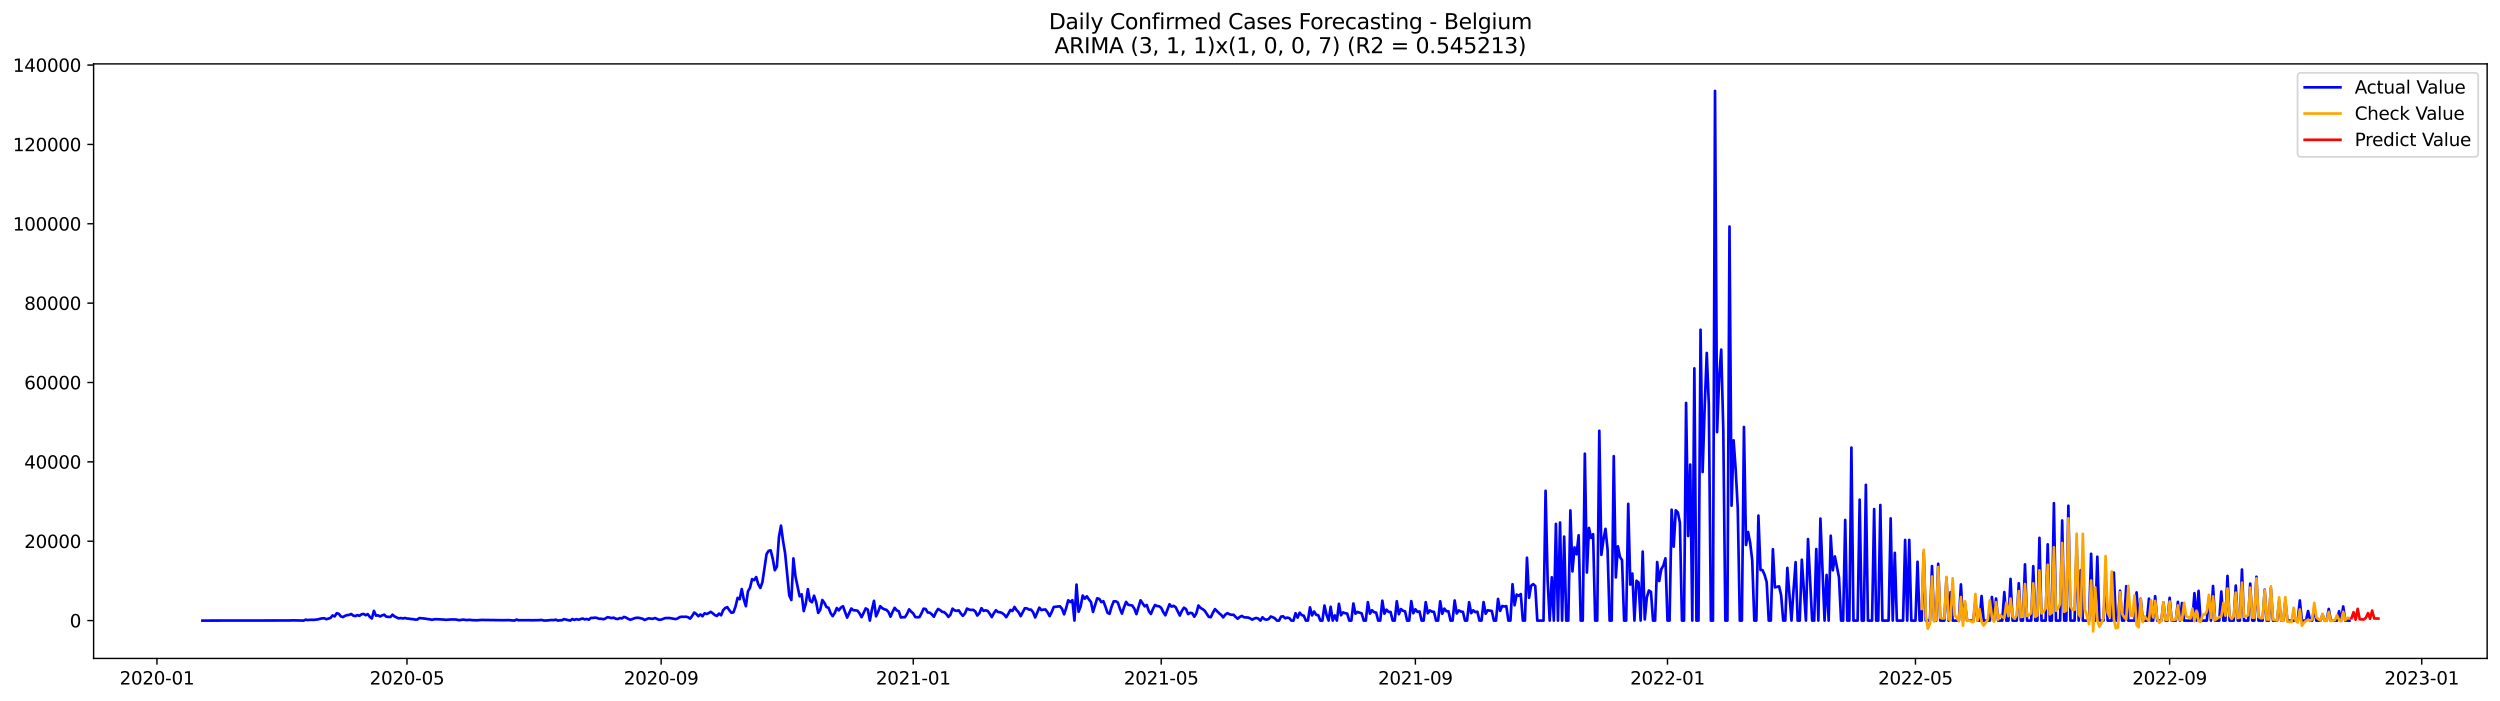 <?xml version="1.0" encoding="utf-8" standalone="no"?>
<!DOCTYPE svg PUBLIC "-//W3C//DTD SVG 1.1//EN"
  "http://www.w3.org/Graphics/SVG/1.1/DTD/svg11.dtd">
<svg xmlns:xlink="http://www.w3.org/1999/xlink" width="1398.775pt" height="392.274pt" viewBox="0 0 1398.775 392.274" xmlns="http://www.w3.org/2000/svg" version="1.1">
 <defs>
  <style type="text/css">*{stroke-linejoin: round; stroke-linecap: butt}</style>
 </defs>
 <g id="figure_1">
  <g id="patch_1">
   <path d="M 0 392.274 
L 1398.775 392.274 
L 1398.775 0 
L 0 0 
z
" style="fill: #ffffff"/>
  </g>
  <g id="axes_1">
   <g id="patch_2">
    <path d="M 52.375 368.396 
L 1391.575 368.396 
L 1391.575 35.755 
L 52.375 35.755 
z
" style="fill: #ffffff"/>
   </g>
   <g id="matplotlib.axis_1">
    <g id="xtick_1">
     <g id="line2d_1">
      <defs>
       <path id="m16a47ca517" d="M 0 0 
L 0 3.5 
" style="stroke: #000000; stroke-width: 0.8"/>
      </defs>
      <g>
       <use xlink:href="#m16a47ca517" x="87.812" y="368.396" style="stroke: #000000; stroke-width: 0.8"/>
      </g>
     </g>
     <g id="text_1">
      <!-- 2020-01 -->
      <g transform="translate(66.92 382.994)scale(0.1 -0.1)">
       <defs>
        <path id="DejaVuSans-32" d="M 1228 531 
L 3431 531 
L 3431 0 
L 469 0 
L 469 531 
Q 828 903 1448 1529 
Q 2069 2156 2228 2338 
Q 2531 2678 2651 2914 
Q 2772 3150 2772 3378 
Q 2772 3750 2511 3984 
Q 2250 4219 1831 4219 
Q 1534 4219 1204 4116 
Q 875 4013 500 3803 
L 500 4441 
Q 881 4594 1212 4672 
Q 1544 4750 1819 4750 
Q 2544 4750 2975 4387 
Q 3406 4025 3406 3419 
Q 3406 3131 3298 2873 
Q 3191 2616 2906 2266 
Q 2828 2175 2409 1742 
Q 1991 1309 1228 531 
z
" transform="scale(0.016)"/>
        <path id="DejaVuSans-30" d="M 2034 4250 
Q 1547 4250 1301 3770 
Q 1056 3291 1056 2328 
Q 1056 1369 1301 889 
Q 1547 409 2034 409 
Q 2525 409 2770 889 
Q 3016 1369 3016 2328 
Q 3016 3291 2770 3770 
Q 2525 4250 2034 4250 
z
M 2034 4750 
Q 2819 4750 3233 4129 
Q 3647 3509 3647 2328 
Q 3647 1150 3233 529 
Q 2819 -91 2034 -91 
Q 1250 -91 836 529 
Q 422 1150 422 2328 
Q 422 3509 836 4129 
Q 1250 4750 2034 4750 
z
" transform="scale(0.016)"/>
        <path id="DejaVuSans-2d" d="M 313 2009 
L 1997 2009 
L 1997 1497 
L 313 1497 
L 313 2009 
z
" transform="scale(0.016)"/>
        <path id="DejaVuSans-31" d="M 794 531 
L 1825 531 
L 1825 4091 
L 703 3866 
L 703 4441 
L 1819 4666 
L 2450 4666 
L 2450 531 
L 3481 531 
L 3481 0 
L 794 0 
L 794 531 
z
" transform="scale(0.016)"/>
       </defs>
       <use xlink:href="#DejaVuSans-32"/>
       <use xlink:href="#DejaVuSans-30" x="63.623"/>
       <use xlink:href="#DejaVuSans-32" x="127.246"/>
       <use xlink:href="#DejaVuSans-30" x="190.869"/>
       <use xlink:href="#DejaVuSans-2d" x="254.492"/>
       <use xlink:href="#DejaVuSans-30" x="290.576"/>
       <use xlink:href="#DejaVuSans-31" x="354.199"/>
      </g>
     </g>
    </g>
    <g id="xtick_2">
     <g id="line2d_2">
      <g>
       <use xlink:href="#m16a47ca517" x="227.709" y="368.396" style="stroke: #000000; stroke-width: 0.8"/>
      </g>
     </g>
     <g id="text_2">
      <!-- 2020-05 -->
      <g transform="translate(206.818 382.994)scale(0.1 -0.1)">
       <defs>
        <path id="DejaVuSans-35" d="M 691 4666 
L 3169 4666 
L 3169 4134 
L 1269 4134 
L 1269 2991 
Q 1406 3038 1543 3061 
Q 1681 3084 1819 3084 
Q 2600 3084 3056 2656 
Q 3513 2228 3513 1497 
Q 3513 744 3044 326 
Q 2575 -91 1722 -91 
Q 1428 -91 1123 -41 
Q 819 9 494 109 
L 494 744 
Q 775 591 1075 516 
Q 1375 441 1709 441 
Q 2250 441 2565 725 
Q 2881 1009 2881 1497 
Q 2881 1984 2565 2268 
Q 2250 2553 1709 2553 
Q 1456 2553 1204 2497 
Q 953 2441 691 2322 
L 691 4666 
z
" transform="scale(0.016)"/>
       </defs>
       <use xlink:href="#DejaVuSans-32"/>
       <use xlink:href="#DejaVuSans-30" x="63.623"/>
       <use xlink:href="#DejaVuSans-32" x="127.246"/>
       <use xlink:href="#DejaVuSans-30" x="190.869"/>
       <use xlink:href="#DejaVuSans-2d" x="254.492"/>
       <use xlink:href="#DejaVuSans-30" x="290.576"/>
       <use xlink:href="#DejaVuSans-35" x="354.199"/>
      </g>
     </g>
    </g>
    <g id="xtick_3">
     <g id="line2d_3">
      <g>
       <use xlink:href="#m16a47ca517" x="369.919" y="368.396" style="stroke: #000000; stroke-width: 0.8"/>
      </g>
     </g>
     <g id="text_3">
      <!-- 2020-09 -->
      <g transform="translate(349.028 382.994)scale(0.1 -0.1)">
       <defs>
        <path id="DejaVuSans-39" d="M 703 97 
L 703 672 
Q 941 559 1184 500 
Q 1428 441 1663 441 
Q 2288 441 2617 861 
Q 2947 1281 2994 2138 
Q 2813 1869 2534 1725 
Q 2256 1581 1919 1581 
Q 1219 1581 811 2004 
Q 403 2428 403 3163 
Q 403 3881 828 4315 
Q 1253 4750 1959 4750 
Q 2769 4750 3195 4129 
Q 3622 3509 3622 2328 
Q 3622 1225 3098 567 
Q 2575 -91 1691 -91 
Q 1453 -91 1209 -44 
Q 966 3 703 97 
z
M 1959 2075 
Q 2384 2075 2632 2365 
Q 2881 2656 2881 3163 
Q 2881 3666 2632 3958 
Q 2384 4250 1959 4250 
Q 1534 4250 1286 3958 
Q 1038 3666 1038 3163 
Q 1038 2656 1286 2365 
Q 1534 2075 1959 2075 
z
" transform="scale(0.016)"/>
       </defs>
       <use xlink:href="#DejaVuSans-32"/>
       <use xlink:href="#DejaVuSans-30" x="63.623"/>
       <use xlink:href="#DejaVuSans-32" x="127.246"/>
       <use xlink:href="#DejaVuSans-30" x="190.869"/>
       <use xlink:href="#DejaVuSans-2d" x="254.492"/>
       <use xlink:href="#DejaVuSans-30" x="290.576"/>
       <use xlink:href="#DejaVuSans-39" x="354.199"/>
      </g>
     </g>
    </g>
    <g id="xtick_4">
     <g id="line2d_4">
      <g>
       <use xlink:href="#m16a47ca517" x="510.973" y="368.396" style="stroke: #000000; stroke-width: 0.8"/>
      </g>
     </g>
     <g id="text_4">
      <!-- 2021-01 -->
      <g transform="translate(490.081 382.994)scale(0.1 -0.1)">
       <use xlink:href="#DejaVuSans-32"/>
       <use xlink:href="#DejaVuSans-30" x="63.623"/>
       <use xlink:href="#DejaVuSans-32" x="127.246"/>
       <use xlink:href="#DejaVuSans-31" x="190.869"/>
       <use xlink:href="#DejaVuSans-2d" x="254.492"/>
       <use xlink:href="#DejaVuSans-30" x="290.576"/>
       <use xlink:href="#DejaVuSans-31" x="354.199"/>
      </g>
     </g>
    </g>
    <g id="xtick_5">
     <g id="line2d_5">
      <g>
       <use xlink:href="#m16a47ca517" x="649.714" y="368.396" style="stroke: #000000; stroke-width: 0.8"/>
      </g>
     </g>
     <g id="text_5">
      <!-- 2021-05 -->
      <g transform="translate(628.823 382.994)scale(0.1 -0.1)">
       <use xlink:href="#DejaVuSans-32"/>
       <use xlink:href="#DejaVuSans-30" x="63.623"/>
       <use xlink:href="#DejaVuSans-32" x="127.246"/>
       <use xlink:href="#DejaVuSans-31" x="190.869"/>
       <use xlink:href="#DejaVuSans-2d" x="254.492"/>
       <use xlink:href="#DejaVuSans-30" x="290.576"/>
       <use xlink:href="#DejaVuSans-35" x="354.199"/>
      </g>
     </g>
    </g>
    <g id="xtick_6">
     <g id="line2d_6">
      <g>
       <use xlink:href="#m16a47ca517" x="791.924" y="368.396" style="stroke: #000000; stroke-width: 0.8"/>
      </g>
     </g>
     <g id="text_6">
      <!-- 2021-09 -->
      <g transform="translate(771.032 382.994)scale(0.1 -0.1)">
       <use xlink:href="#DejaVuSans-32"/>
       <use xlink:href="#DejaVuSans-30" x="63.623"/>
       <use xlink:href="#DejaVuSans-32" x="127.246"/>
       <use xlink:href="#DejaVuSans-31" x="190.869"/>
       <use xlink:href="#DejaVuSans-2d" x="254.492"/>
       <use xlink:href="#DejaVuSans-30" x="290.576"/>
       <use xlink:href="#DejaVuSans-39" x="354.199"/>
      </g>
     </g>
    </g>
    <g id="xtick_7">
     <g id="line2d_7">
      <g>
       <use xlink:href="#m16a47ca517" x="932.977" y="368.396" style="stroke: #000000; stroke-width: 0.8"/>
      </g>
     </g>
     <g id="text_7">
      <!-- 2022-01 -->
      <g transform="translate(912.086 382.994)scale(0.1 -0.1)">
       <use xlink:href="#DejaVuSans-32"/>
       <use xlink:href="#DejaVuSans-30" x="63.623"/>
       <use xlink:href="#DejaVuSans-32" x="127.246"/>
       <use xlink:href="#DejaVuSans-32" x="190.869"/>
       <use xlink:href="#DejaVuSans-2d" x="254.492"/>
       <use xlink:href="#DejaVuSans-30" x="290.576"/>
       <use xlink:href="#DejaVuSans-31" x="354.199"/>
      </g>
     </g>
    </g>
    <g id="xtick_8">
     <g id="line2d_8">
      <g>
       <use xlink:href="#m16a47ca517" x="1071.719" y="368.396" style="stroke: #000000; stroke-width: 0.8"/>
      </g>
     </g>
     <g id="text_8">
      <!-- 2022-05 -->
      <g transform="translate(1050.827 382.994)scale(0.1 -0.1)">
       <use xlink:href="#DejaVuSans-32"/>
       <use xlink:href="#DejaVuSans-30" x="63.623"/>
       <use xlink:href="#DejaVuSans-32" x="127.246"/>
       <use xlink:href="#DejaVuSans-32" x="190.869"/>
       <use xlink:href="#DejaVuSans-2d" x="254.492"/>
       <use xlink:href="#DejaVuSans-30" x="290.576"/>
       <use xlink:href="#DejaVuSans-35" x="354.199"/>
      </g>
     </g>
    </g>
    <g id="xtick_9">
     <g id="line2d_9">
      <g>
       <use xlink:href="#m16a47ca517" x="1213.928" y="368.396" style="stroke: #000000; stroke-width: 0.8"/>
      </g>
     </g>
     <g id="text_9">
      <!-- 2022-09 -->
      <g transform="translate(1193.037 382.994)scale(0.1 -0.1)">
       <use xlink:href="#DejaVuSans-32"/>
       <use xlink:href="#DejaVuSans-30" x="63.623"/>
       <use xlink:href="#DejaVuSans-32" x="127.246"/>
       <use xlink:href="#DejaVuSans-32" x="190.869"/>
       <use xlink:href="#DejaVuSans-2d" x="254.492"/>
       <use xlink:href="#DejaVuSans-30" x="290.576"/>
       <use xlink:href="#DejaVuSans-39" x="354.199"/>
      </g>
     </g>
    </g>
    <g id="xtick_10">
     <g id="line2d_10">
      <g>
       <use xlink:href="#m16a47ca517" x="1354.982" y="368.396" style="stroke: #000000; stroke-width: 0.8"/>
      </g>
     </g>
     <g id="text_10">
      <!-- 2023-01 -->
      <g transform="translate(1334.091 382.994)scale(0.1 -0.1)">
       <defs>
        <path id="DejaVuSans-33" d="M 2597 2516 
Q 3050 2419 3304 2112 
Q 3559 1806 3559 1356 
Q 3559 666 3084 287 
Q 2609 -91 1734 -91 
Q 1441 -91 1130 -33 
Q 819 25 488 141 
L 488 750 
Q 750 597 1062 519 
Q 1375 441 1716 441 
Q 2309 441 2620 675 
Q 2931 909 2931 1356 
Q 2931 1769 2642 2001 
Q 2353 2234 1838 2234 
L 1294 2234 
L 1294 2753 
L 1863 2753 
Q 2328 2753 2575 2939 
Q 2822 3125 2822 3475 
Q 2822 3834 2567 4026 
Q 2313 4219 1838 4219 
Q 1578 4219 1281 4162 
Q 984 4106 628 3988 
L 628 4550 
Q 988 4650 1302 4700 
Q 1616 4750 1894 4750 
Q 2613 4750 3031 4423 
Q 3450 4097 3450 3541 
Q 3450 3153 3228 2886 
Q 3006 2619 2597 2516 
z
" transform="scale(0.016)"/>
       </defs>
       <use xlink:href="#DejaVuSans-32"/>
       <use xlink:href="#DejaVuSans-30" x="63.623"/>
       <use xlink:href="#DejaVuSans-32" x="127.246"/>
       <use xlink:href="#DejaVuSans-33" x="190.869"/>
       <use xlink:href="#DejaVuSans-2d" x="254.492"/>
       <use xlink:href="#DejaVuSans-30" x="290.576"/>
       <use xlink:href="#DejaVuSans-31" x="354.199"/>
      </g>
     </g>
    </g>
   </g>
   <g id="matplotlib.axis_2">
    <g id="ytick_1">
     <g id="line2d_11">
      <defs>
       <path id="m7a8473f0e6" d="M 0 0 
L -3.5 0 
" style="stroke: #000000; stroke-width: 0.8"/>
      </defs>
      <g>
       <use xlink:href="#m7a8473f0e6" x="52.375" y="347.222" style="stroke: #000000; stroke-width: 0.8"/>
      </g>
     </g>
     <g id="text_11">
      <!-- 0 -->
      <g transform="translate(39.013 351.022)scale(0.1 -0.1)">
       <use xlink:href="#DejaVuSans-30"/>
      </g>
     </g>
    </g>
    <g id="ytick_2">
     <g id="line2d_12">
      <g>
       <use xlink:href="#m7a8473f0e6" x="52.375" y="302.819" style="stroke: #000000; stroke-width: 0.8"/>
      </g>
     </g>
     <g id="text_12">
      <!-- 20000 -->
      <g transform="translate(13.562 306.618)scale(0.1 -0.1)">
       <use xlink:href="#DejaVuSans-32"/>
       <use xlink:href="#DejaVuSans-30" x="63.623"/>
       <use xlink:href="#DejaVuSans-30" x="127.246"/>
       <use xlink:href="#DejaVuSans-30" x="190.869"/>
       <use xlink:href="#DejaVuSans-30" x="254.492"/>
      </g>
     </g>
    </g>
    <g id="ytick_3">
     <g id="line2d_13">
      <g>
       <use xlink:href="#m7a8473f0e6" x="52.375" y="258.416" style="stroke: #000000; stroke-width: 0.8"/>
      </g>
     </g>
     <g id="text_13">
      <!-- 40000 -->
      <g transform="translate(13.562 262.215)scale(0.1 -0.1)">
       <defs>
        <path id="DejaVuSans-34" d="M 2419 4116 
L 825 1625 
L 2419 1625 
L 2419 4116 
z
M 2253 4666 
L 3047 4666 
L 3047 1625 
L 3713 1625 
L 3713 1100 
L 3047 1100 
L 3047 0 
L 2419 0 
L 2419 1100 
L 313 1100 
L 313 1709 
L 2253 4666 
z
" transform="scale(0.016)"/>
       </defs>
       <use xlink:href="#DejaVuSans-34"/>
       <use xlink:href="#DejaVuSans-30" x="63.623"/>
       <use xlink:href="#DejaVuSans-30" x="127.246"/>
       <use xlink:href="#DejaVuSans-30" x="190.869"/>
       <use xlink:href="#DejaVuSans-30" x="254.492"/>
      </g>
     </g>
    </g>
    <g id="ytick_4">
     <g id="line2d_14">
      <g>
       <use xlink:href="#m7a8473f0e6" x="52.375" y="214.013" style="stroke: #000000; stroke-width: 0.8"/>
      </g>
     </g>
     <g id="text_14">
      <!-- 60000 -->
      <g transform="translate(13.562 217.812)scale(0.1 -0.1)">
       <defs>
        <path id="DejaVuSans-36" d="M 2113 2584 
Q 1688 2584 1439 2293 
Q 1191 2003 1191 1497 
Q 1191 994 1439 701 
Q 1688 409 2113 409 
Q 2538 409 2786 701 
Q 3034 994 3034 1497 
Q 3034 2003 2786 2293 
Q 2538 2584 2113 2584 
z
M 3366 4563 
L 3366 3988 
Q 3128 4100 2886 4159 
Q 2644 4219 2406 4219 
Q 1781 4219 1451 3797 
Q 1122 3375 1075 2522 
Q 1259 2794 1537 2939 
Q 1816 3084 2150 3084 
Q 2853 3084 3261 2657 
Q 3669 2231 3669 1497 
Q 3669 778 3244 343 
Q 2819 -91 2113 -91 
Q 1303 -91 875 529 
Q 447 1150 447 2328 
Q 447 3434 972 4092 
Q 1497 4750 2381 4750 
Q 2619 4750 2861 4703 
Q 3103 4656 3366 4563 
z
" transform="scale(0.016)"/>
       </defs>
       <use xlink:href="#DejaVuSans-36"/>
       <use xlink:href="#DejaVuSans-30" x="63.623"/>
       <use xlink:href="#DejaVuSans-30" x="127.246"/>
       <use xlink:href="#DejaVuSans-30" x="190.869"/>
       <use xlink:href="#DejaVuSans-30" x="254.492"/>
      </g>
     </g>
    </g>
    <g id="ytick_5">
     <g id="line2d_15">
      <g>
       <use xlink:href="#m7a8473f0e6" x="52.375" y="169.61" style="stroke: #000000; stroke-width: 0.8"/>
      </g>
     </g>
     <g id="text_15">
      <!-- 80000 -->
      <g transform="translate(13.562 173.409)scale(0.1 -0.1)">
       <defs>
        <path id="DejaVuSans-38" d="M 2034 2216 
Q 1584 2216 1326 1975 
Q 1069 1734 1069 1313 
Q 1069 891 1326 650 
Q 1584 409 2034 409 
Q 2484 409 2743 651 
Q 3003 894 3003 1313 
Q 3003 1734 2745 1975 
Q 2488 2216 2034 2216 
z
M 1403 2484 
Q 997 2584 770 2862 
Q 544 3141 544 3541 
Q 544 4100 942 4425 
Q 1341 4750 2034 4750 
Q 2731 4750 3128 4425 
Q 3525 4100 3525 3541 
Q 3525 3141 3298 2862 
Q 3072 2584 2669 2484 
Q 3125 2378 3379 2068 
Q 3634 1759 3634 1313 
Q 3634 634 3220 271 
Q 2806 -91 2034 -91 
Q 1263 -91 848 271 
Q 434 634 434 1313 
Q 434 1759 690 2068 
Q 947 2378 1403 2484 
z
M 1172 3481 
Q 1172 3119 1398 2916 
Q 1625 2713 2034 2713 
Q 2441 2713 2670 2916 
Q 2900 3119 2900 3481 
Q 2900 3844 2670 4047 
Q 2441 4250 2034 4250 
Q 1625 4250 1398 4047 
Q 1172 3844 1172 3481 
z
" transform="scale(0.016)"/>
       </defs>
       <use xlink:href="#DejaVuSans-38"/>
       <use xlink:href="#DejaVuSans-30" x="63.623"/>
       <use xlink:href="#DejaVuSans-30" x="127.246"/>
       <use xlink:href="#DejaVuSans-30" x="190.869"/>
       <use xlink:href="#DejaVuSans-30" x="254.492"/>
      </g>
     </g>
    </g>
    <g id="ytick_6">
     <g id="line2d_16">
      <g>
       <use xlink:href="#m7a8473f0e6" x="52.375" y="125.206" style="stroke: #000000; stroke-width: 0.8"/>
      </g>
     </g>
     <g id="text_16">
      <!-- 100000 -->
      <g transform="translate(7.2 129.006)scale(0.1 -0.1)">
       <use xlink:href="#DejaVuSans-31"/>
       <use xlink:href="#DejaVuSans-30" x="63.623"/>
       <use xlink:href="#DejaVuSans-30" x="127.246"/>
       <use xlink:href="#DejaVuSans-30" x="190.869"/>
       <use xlink:href="#DejaVuSans-30" x="254.492"/>
       <use xlink:href="#DejaVuSans-30" x="318.115"/>
      </g>
     </g>
    </g>
    <g id="ytick_7">
     <g id="line2d_17">
      <g>
       <use xlink:href="#m7a8473f0e6" x="52.375" y="80.803" style="stroke: #000000; stroke-width: 0.8"/>
      </g>
     </g>
     <g id="text_17">
      <!-- 120000 -->
      <g transform="translate(7.2 84.602)scale(0.1 -0.1)">
       <use xlink:href="#DejaVuSans-31"/>
       <use xlink:href="#DejaVuSans-32" x="63.623"/>
       <use xlink:href="#DejaVuSans-30" x="127.246"/>
       <use xlink:href="#DejaVuSans-30" x="190.869"/>
       <use xlink:href="#DejaVuSans-30" x="254.492"/>
       <use xlink:href="#DejaVuSans-30" x="318.115"/>
      </g>
     </g>
    </g>
    <g id="ytick_8">
     <g id="line2d_18">
      <g>
       <use xlink:href="#m7a8473f0e6" x="52.375" y="36.4" style="stroke: #000000; stroke-width: 0.8"/>
      </g>
     </g>
     <g id="text_18">
      <!-- 140000 -->
      <g transform="translate(7.2 40.199)scale(0.1 -0.1)">
       <use xlink:href="#DejaVuSans-31"/>
       <use xlink:href="#DejaVuSans-34" x="63.623"/>
       <use xlink:href="#DejaVuSans-30" x="127.246"/>
       <use xlink:href="#DejaVuSans-30" x="190.869"/>
       <use xlink:href="#DejaVuSans-30" x="254.492"/>
       <use xlink:href="#DejaVuSans-30" x="318.115"/>
      </g>
     </g>
    </g>
   </g>
   <g id="line2d_19">
    <path d="M 113.248 347.222 
L 161.807 347.163 
L 164.12 347.089 
L 166.432 347.136 
L 169.9 347.222 
L 171.057 346.679 
L 172.213 346.934 
L 173.369 346.785 
L 175.681 346.812 
L 177.994 346.536 
L 179.15 346.197 
L 180.306 345.984 
L 181.462 345.921 
L 182.618 346.463 
L 184.931 345.739 
L 186.087 344.341 
L 187.243 344.894 
L 188.399 343.115 
L 189.555 343.444 
L 190.712 344.862 
L 191.868 345.278 
L 193.024 344.583 
L 194.18 344.15 
L 195.336 344.065 
L 196.492 343.535 
L 197.649 344.425 
L 198.805 344.729 
L 199.961 344.159 
L 201.117 344.538 
L 202.273 343.715 
L 203.43 343.484 
L 204.586 344.223 
L 205.742 343.606 
L 206.898 345.131 
L 208.054 346.046 
L 209.21 341.774 
L 210.367 344.478 
L 211.523 344.272 
L 212.679 344.902 
L 213.835 344.307 
L 214.991 343.921 
L 216.147 345.062 
L 218.46 345.207 
L 219.616 343.901 
L 220.772 344.931 
L 223.085 345.995 
L 224.241 345.786 
L 225.397 346.057 
L 226.553 345.757 
L 227.709 346.084 
L 228.865 346.146 
L 230.022 346.359 
L 231.178 346.421 
L 232.334 346.685 
L 233.49 346.619 
L 234.646 345.804 
L 238.115 346.146 
L 239.271 346.405 
L 240.427 346.49 
L 241.583 346.774 
L 242.74 346.541 
L 243.896 346.432 
L 247.364 346.603 
L 249.677 346.796 
L 251.989 346.61 
L 254.301 346.596 
L 255.458 346.667 
L 256.614 346.972 
L 257.77 346.918 
L 258.926 346.652 
L 261.238 346.945 
L 262.395 346.79 
L 264.707 347.005 
L 267.019 347.04 
L 269.332 346.856 
L 282.05 347.025 
L 284.362 346.938 
L 287.83 347.222 
L 288.987 346.645 
L 290.143 347.027 
L 293.611 346.994 
L 298.236 347.04 
L 301.705 346.976 
L 302.861 346.827 
L 304.017 347.129 
L 305.173 347.222 
L 308.642 346.896 
L 309.798 346.974 
L 310.954 346.694 
L 312.11 347.222 
L 313.266 347.058 
L 314.423 347.02 
L 315.579 346.41 
L 319.047 347.222 
L 320.203 346.361 
L 321.36 346.858 
L 322.516 346.403 
L 323.672 346.734 
L 325.984 346.05 
L 327.141 346.559 
L 328.297 346.33 
L 329.453 346.703 
L 330.609 345.728 
L 331.765 345.733 
L 332.921 345.568 
L 334.078 345.777 
L 335.234 346.23 
L 336.39 346.19 
L 337.546 346.481 
L 338.702 346.09 
L 339.858 345.318 
L 341.015 345.517 
L 342.171 345.853 
L 343.327 345.555 
L 344.483 346.183 
L 345.639 346.361 
L 346.796 345.804 
L 347.952 346.015 
L 349.108 345.175 
L 350.264 345.544 
L 351.42 346.215 
L 352.576 346.754 
L 353.733 346.417 
L 354.889 345.93 
L 356.045 345.671 
L 357.201 345.633 
L 359.513 346.183 
L 360.67 346.876 
L 362.982 345.928 
L 364.138 346.179 
L 365.294 346.219 
L 366.451 345.786 
L 368.763 346.792 
L 369.919 346.665 
L 372.231 345.817 
L 374.544 345.777 
L 378.012 346.397 
L 379.168 346.001 
L 380.325 345.275 
L 381.481 345.071 
L 382.637 345.133 
L 383.793 345.053 
L 384.949 345.333 
L 386.106 346.137 
L 387.262 344.663 
L 388.418 342.72 
L 389.574 343.508 
L 390.73 344.782 
L 391.886 343.788 
L 393.043 344.787 
L 394.199 343.151 
L 395.355 343.535 
L 396.511 343.046 
L 397.667 342.32 
L 398.823 343.166 
L 399.98 344.168 
L 401.136 344.616 
L 402.292 343.311 
L 403.448 344.254 
L 404.604 341.434 
L 405.761 340.173 
L 406.917 339.698 
L 408.073 341.423 
L 409.229 342.853 
L 410.385 342.587 
L 411.541 339.281 
L 412.698 334.505 
L 413.854 335.267 
L 415.01 329.572 
L 416.166 335.396 
L 417.322 339.181 
L 418.478 330.882 
L 419.635 328.86 
L 420.791 324.026 
L 421.947 324.595 
L 423.103 322.881 
L 424.259 326.935 
L 425.416 328.957 
L 426.572 325.734 
L 428.884 310.044 
L 430.04 308.219 
L 431.196 307.906 
L 432.353 312.539 
L 433.509 319.055 
L 434.665 317.093 
L 435.821 300.493 
L 436.977 294.114 
L 438.134 302.695 
L 439.29 309.668 
L 441.602 333.153 
L 442.758 335.709 
L 443.914 312.428 
L 445.071 322.517 
L 447.383 333.626 
L 448.539 332.523 
L 449.695 341.91 
L 450.851 337.691 
L 452.008 329.648 
L 453.164 336.117 
L 454.32 336.968 
L 455.476 333.306 
L 456.632 336.879 
L 457.789 342.933 
L 458.945 341.153 
L 460.101 335.718 
L 461.257 337.283 
L 462.413 339.638 
L 463.569 340.065 
L 464.726 343.06 
L 465.882 344.729 
L 467.038 343.002 
L 468.194 340.198 
L 469.35 341.528 
L 470.506 339.903 
L 471.663 339.188 
L 473.975 345.566 
L 476.287 340.473 
L 477.444 341.439 
L 478.6 341.49 
L 479.756 341.665 
L 480.912 343.195 
L 482.068 345.315 
L 484.381 340.404 
L 485.537 341.108 
L 486.693 347.222 
L 487.849 341.09 
L 489.005 336.17 
L 490.161 344.838 
L 491.318 342.314 
L 492.474 339.15 
L 493.63 340.238 
L 494.786 340.928 
L 495.942 341.181 
L 497.099 342.405 
L 498.255 345.044 
L 499.411 342.343 
L 500.567 340.091 
L 501.723 341.488 
L 502.879 342.023 
L 504.036 345.482 
L 505.192 345.342 
L 506.348 345.32 
L 507.504 343.499 
L 508.66 340.937 
L 509.816 342.218 
L 510.973 343.242 
L 512.129 345.269 
L 513.285 345.353 
L 514.441 345.278 
L 515.597 343.12 
L 516.754 340.569 
L 517.91 340.733 
L 519.066 342.676 
L 520.222 342.802 
L 521.378 343.739 
L 522.534 345.091 
L 523.691 342.562 
L 524.847 340.724 
L 526.003 341.368 
L 527.159 342.331 
L 528.315 342.516 
L 529.472 343.604 
L 530.628 345.153 
L 531.784 343.939 
L 532.94 340.549 
L 534.096 341.514 
L 535.252 341.796 
L 536.409 341.488 
L 537.565 343.2 
L 538.721 344.576 
L 539.877 343.262 
L 541.033 340.518 
L 542.189 341.062 
L 543.346 341.266 
L 544.502 341.19 
L 545.658 342.081 
L 546.814 344.416 
L 547.97 343.106 
L 549.127 340.287 
L 550.283 341.779 
L 551.439 341.483 
L 552.595 341.81 
L 553.751 343.359 
L 554.907 345.284 
L 556.064 343.113 
L 557.22 341.412 
L 558.376 342.451 
L 559.532 342.516 
L 560.688 343.015 
L 561.844 343.857 
L 563.001 345.32 
L 564.157 343.41 
L 565.313 341.279 
L 566.469 341.85 
L 567.625 339.592 
L 568.782 341.361 
L 569.938 342.573 
L 571.094 344.734 
L 573.406 340.311 
L 574.562 340.393 
L 575.719 341.075 
L 576.875 341.095 
L 578.031 342.567 
L 579.187 345.484 
L 581.499 339.976 
L 582.656 341.355 
L 583.812 341.097 
L 584.968 341.008 
L 586.124 342.6 
L 587.28 344.743 
L 588.437 342.42 
L 589.593 339.598 
L 593.061 339.234 
L 594.217 340.646 
L 595.374 343.719 
L 596.53 340.196 
L 597.686 335.864 
L 598.842 336.879 
L 599.998 335.811 
L 601.154 347.222 
L 602.311 327.097 
L 603.467 342.267 
L 604.623 339.37 
L 605.779 333.202 
L 606.935 334.972 
L 608.092 333.628 
L 609.248 335.385 
L 610.404 336.801 
L 611.56 342.385 
L 613.872 334.765 
L 615.029 335.085 
L 616.185 336.865 
L 617.341 336.368 
L 618.497 339.403 
L 619.653 342.853 
L 620.809 343.428 
L 621.966 339.365 
L 623.122 336.466 
L 624.278 336.432 
L 625.434 337.076 
L 626.59 340.586 
L 627.747 343.331 
L 628.903 339.732 
L 630.059 336.759 
L 631.215 338.357 
L 633.527 338.815 
L 634.684 340.571 
L 635.84 343.604 
L 638.152 335.871 
L 640.465 339.272 
L 641.621 338.488 
L 642.777 341.945 
L 643.933 343.515 
L 645.089 340.682 
L 646.245 338.508 
L 647.402 339.09 
L 648.558 339.214 
L 649.714 340.107 
L 650.87 342.498 
L 652.026 344.261 
L 654.339 338.078 
L 655.495 339.412 
L 656.651 338.957 
L 657.807 339.754 
L 660.12 344.41 
L 661.276 341.77 
L 662.432 340.005 
L 663.588 340.806 
L 664.744 343.601 
L 665.9 342.855 
L 667.057 343.111 
L 668.213 345.064 
L 669.369 343.184 
L 670.525 338.786 
L 671.681 340.136 
L 672.837 340.771 
L 673.994 341.637 
L 676.306 345.133 
L 677.462 345.324 
L 678.618 342.838 
L 679.775 340.804 
L 682.087 343.093 
L 683.243 344.032 
L 684.399 345.444 
L 685.555 343.897 
L 686.712 343.095 
L 687.868 343.672 
L 689.024 344.005 
L 690.18 343.963 
L 691.336 345.162 
L 692.492 346.181 
L 693.649 345.215 
L 694.805 344.596 
L 695.961 345.344 
L 697.117 345.482 
L 698.273 345.497 
L 699.43 345.95 
L 700.586 346.687 
L 701.742 346.095 
L 702.898 345.733 
L 704.054 346.128 
L 705.21 347.222 
L 706.367 345.373 
L 707.523 346.488 
L 708.679 346.723 
L 709.835 346.345 
L 710.991 344.945 
L 712.147 345.342 
L 713.304 345.961 
L 714.46 347.222 
L 715.616 347.222 
L 716.772 344.998 
L 717.928 344.842 
L 719.085 345.933 
L 720.241 345.548 
L 721.397 345.839 
L 722.553 347.222 
L 723.709 347.222 
L 724.865 343.104 
L 726.022 345.575 
L 727.178 342.804 
L 728.334 344.154 
L 729.49 344.507 
L 730.646 347.222 
L 731.803 347.222 
L 732.959 339.832 
L 734.115 344.33 
L 735.271 342.152 
L 736.427 343.997 
L 737.583 344.239 
L 738.74 347.222 
L 739.896 347.222 
L 741.052 338.797 
L 742.208 343.965 
L 743.364 347.222 
L 744.52 339.483 
L 745.677 347.222 
L 746.833 344.327 
L 747.989 347.222 
L 749.145 337.827 
L 750.301 344.263 
L 751.458 342.651 
L 752.614 343.089 
L 753.77 343.306 
L 754.926 347.222 
L 756.082 347.222 
L 757.238 337.669 
L 758.395 343.359 
L 759.551 342.391 
L 761.863 343.184 
L 763.019 347.222 
L 764.175 347.222 
L 765.332 336.892 
L 766.488 343.342 
L 767.644 341.43 
L 768.8 342.518 
L 769.956 342.751 
L 771.113 347.222 
L 772.269 347.222 
L 773.425 336.099 
L 774.581 343.357 
L 775.737 341.126 
L 776.893 342.356 
L 778.05 342.409 
L 779.206 347.222 
L 780.362 347.222 
L 781.518 336.397 
L 782.674 343.646 
L 783.83 340.795 
L 784.987 341.745 
L 786.143 342.041 
L 787.299 347.222 
L 788.455 347.222 
L 789.611 336.341 
L 790.768 343.106 
L 791.924 340.913 
L 793.08 342.329 
L 794.236 342.121 
L 795.392 347.222 
L 796.548 347.222 
L 797.705 336.903 
L 798.861 343.122 
L 800.017 341.554 
L 801.173 342.183 
L 802.329 342.36 
L 803.485 347.222 
L 804.642 347.222 
L 805.798 336.421 
L 806.954 343.393 
L 808.11 340.544 
L 809.266 341.985 
L 810.423 342.025 
L 811.579 347.222 
L 812.735 347.222 
L 813.891 335.964 
L 815.047 343.233 
L 816.203 341.552 
L 817.36 342.145 
L 818.516 342.338 
L 819.672 347.222 
L 820.828 347.222 
L 821.984 336.932 
L 823.141 343.062 
L 824.297 341.474 
L 825.453 342.487 
L 826.609 342.243 
L 827.765 347.222 
L 828.921 347.222 
L 830.078 336.877 
L 831.234 343.382 
L 832.39 341.441 
L 834.702 341.863 
L 835.858 347.222 
L 837.015 347.222 
L 838.171 335.1 
L 839.327 341.805 
L 840.483 339.081 
L 841.639 339.336 
L 842.796 339.123 
L 843.952 347.222 
L 845.108 347.222 
L 846.264 326.877 
L 847.42 338.666 
L 848.576 332.676 
L 849.733 333.371 
L 850.889 332.387 
L 852.045 347.222 
L 853.201 347.222 
L 854.357 312.051 
L 855.513 334.468 
L 856.67 327.749 
L 857.826 326.808 
L 858.982 327.825 
L 860.138 347.222 
L 863.607 347.222 
L 864.763 274.605 
L 865.919 324.599 
L 867.075 347.222 
L 868.231 322.989 
L 869.388 347.222 
L 870.544 293.124 
L 871.7 347.222 
L 872.856 292.345 
L 874.012 347.222 
L 875.168 300.235 
L 876.325 347.222 
L 877.481 347.222 
L 878.637 285.586 
L 879.793 319.719 
L 880.949 306.289 
L 882.106 310.148 
L 883.262 299.485 
L 884.418 347.222 
L 885.574 347.222 
L 886.73 253.843 
L 887.886 320.325 
L 889.043 295.382 
L 890.199 300.963 
L 891.355 298.885 
L 892.511 347.222 
L 893.667 347.222 
L 894.823 241.019 
L 895.98 310.443 
L 897.136 301.911 
L 898.292 295.908 
L 899.448 307.459 
L 900.604 347.222 
L 901.761 347.222 
L 902.917 255.221 
L 904.073 323.072 
L 905.229 305.674 
L 906.385 311.636 
L 907.541 313.376 
L 908.698 347.222 
L 909.854 347.222 
L 911.01 281.903 
L 912.166 327.072 
L 913.322 320.911 
L 914.478 347.222 
L 915.635 324.932 
L 916.791 325.9 
L 917.947 347.222 
L 919.103 308.614 
L 920.259 346.572 
L 921.416 334.261 
L 922.572 330.365 
L 923.728 331.164 
L 924.884 347.222 
L 926.04 347.222 
L 927.196 314.453 
L 928.353 325.099 
L 929.509 318.482 
L 930.665 316.416 
L 931.821 312.397 
L 932.977 347.222 
L 934.134 347.222 
L 935.29 285.189 
L 936.446 305.861 
L 937.602 285.511 
L 938.758 286.652 
L 939.914 292.398 
L 941.071 347.222 
L 942.227 347.222 
L 943.383 225.456 
L 944.539 299.909 
L 945.695 259.924 
L 946.851 347.222 
L 948.008 206.094 
L 949.164 347.222 
L 950.32 347.222 
L 951.476 184.494 
L 952.632 264.111 
L 953.789 227.665 
L 954.945 197.477 
L 956.101 226.273 
L 957.257 347.222 
L 958.413 347.222 
L 959.569 50.876 
L 960.726 241.78 
L 961.882 211.289 
L 963.038 195.619 
L 964.194 240.209 
L 965.35 347.222 
L 966.506 347.222 
L 967.663 126.729 
L 968.819 282.922 
L 969.975 246.365 
L 971.131 262.796 
L 972.287 284.21 
L 973.444 347.222 
L 974.6 347.222 
L 975.756 238.89 
L 976.912 304.913 
L 978.068 297.64 
L 979.224 303.672 
L 980.381 313.383 
L 981.537 347.222 
L 982.693 347.222 
L 983.849 288.481 
L 985.005 318.889 
L 986.161 318.995 
L 987.318 321.684 
L 988.474 325.676 
L 989.63 347.222 
L 990.786 347.222 
L 991.942 307.284 
L 993.099 328.671 
L 995.411 328.054 
L 996.567 333.104 
L 997.723 347.222 
L 998.879 347.222 
L 1000.036 317.739 
L 1002.348 347.222 
L 1003.504 330.043 
L 1004.66 314.557 
L 1005.816 347.222 
L 1006.973 347.222 
L 1008.129 313.176 
L 1010.441 347.222 
L 1011.597 301.6 
L 1013.91 347.222 
L 1015.066 347.222 
L 1016.222 307.189 
L 1017.378 347.222 
L 1018.534 290.164 
L 1020.847 347.222 
L 1022.003 321.686 
L 1023.159 347.222 
L 1024.315 299.747 
L 1025.472 319.095 
L 1026.628 311.34 
L 1028.94 323.129 
L 1030.096 347.222 
L 1031.252 347.222 
L 1032.409 290.915 
L 1033.565 347.222 
L 1034.721 347.222 
L 1035.877 250.421 
L 1037.033 347.222 
L 1039.346 347.222 
L 1040.502 279.563 
L 1041.658 347.222 
L 1042.814 347.222 
L 1043.97 271.273 
L 1045.127 347.222 
L 1047.439 347.222 
L 1048.595 284.838 
L 1049.751 347.222 
L 1050.907 347.222 
L 1052.064 282.545 
L 1053.22 347.222 
L 1056.688 347.222 
L 1057.844 290.033 
L 1059.001 347.222 
L 1060.157 309.327 
L 1061.313 347.222 
L 1064.782 347.222 
L 1065.938 302.104 
L 1067.094 347.222 
L 1068.25 302.076 
L 1069.406 347.222 
L 1071.719 347.222 
L 1072.875 314.295 
L 1074.031 347.222 
L 1075.187 347.222 
L 1076.343 309.353 
L 1077.499 347.222 
L 1079.812 347.222 
L 1080.968 316.704 
L 1082.124 347.222 
L 1083.28 347.222 
L 1084.437 315.441 
L 1085.593 347.222 
L 1087.905 347.222 
L 1089.061 323.409 
L 1090.217 347.222 
L 1091.374 331.304 
L 1092.53 347.222 
L 1095.998 347.222 
L 1097.154 326.986 
L 1098.311 347.222 
L 1099.467 337.987 
L 1100.623 347.222 
L 1104.092 347.222 
L 1105.248 336.144 
L 1106.404 347.222 
L 1107.56 347.222 
L 1108.716 333.466 
L 1109.872 347.222 
L 1113.341 347.222 
L 1114.497 334.026 
L 1115.653 347.222 
L 1116.809 334.892 
L 1117.966 347.222 
L 1120.278 347.222 
L 1121.434 331.264 
L 1122.59 347.222 
L 1123.747 347.222 
L 1124.903 323.911 
L 1126.059 347.222 
L 1128.371 347.222 
L 1129.527 326.342 
L 1130.684 347.222 
L 1131.84 347.222 
L 1132.996 315.772 
L 1134.152 347.222 
L 1136.465 347.222 
L 1137.621 316.782 
L 1138.777 347.222 
L 1139.933 347.222 
L 1141.089 300.919 
L 1142.245 347.222 
L 1144.558 347.222 
L 1145.714 304.555 
L 1146.87 347.222 
L 1148.026 347.222 
L 1149.182 281.541 
L 1150.339 347.222 
L 1152.651 347.222 
L 1153.807 291.214 
L 1154.963 347.222 
L 1156.12 347.222 
L 1157.276 282.964 
L 1158.432 347.222 
L 1160.744 347.222 
L 1161.9 303.794 
L 1163.057 347.222 
L 1164.213 318.982 
L 1165.369 347.222 
L 1168.837 347.222 
L 1169.994 309.857 
L 1171.15 347.222 
L 1172.306 347.222 
L 1173.462 311.491 
L 1174.618 347.222 
L 1176.931 347.222 
L 1178.087 322.921 
L 1179.243 347.222 
L 1181.555 347.222 
L 1182.712 320.363 
L 1183.868 347.222 
L 1185.024 347.222 
L 1186.18 330.527 
L 1187.336 347.222 
L 1188.492 347.222 
L 1189.649 327.987 
L 1190.805 347.222 
L 1194.273 347.222 
L 1195.43 331.462 
L 1196.586 347.222 
L 1197.742 334.983 
L 1198.898 347.222 
L 1201.21 347.222 
L 1202.367 334.956 
L 1203.523 347.222 
L 1204.679 347.222 
L 1205.835 333.568 
L 1206.991 347.222 
L 1209.304 347.222 
L 1210.46 337.132 
L 1211.616 347.222 
L 1212.772 347.222 
L 1213.928 334.481 
L 1215.085 347.222 
L 1217.397 347.222 
L 1218.553 336.746 
L 1219.709 347.222 
L 1220.865 337.396 
L 1222.022 347.222 
L 1226.646 347.222 
L 1227.803 331.888 
L 1228.959 347.222 
L 1230.115 330.607 
L 1231.271 347.222 
L 1234.74 347.222 
L 1235.896 334.741 
L 1237.052 347.222 
L 1238.208 327.865 
L 1239.364 347.222 
L 1241.677 347.222 
L 1242.833 330.975 
L 1243.989 347.222 
L 1245.145 347.222 
L 1246.301 322.232 
L 1247.458 347.222 
L 1249.77 347.222 
L 1250.926 327.623 
L 1252.082 347.222 
L 1253.238 347.222 
L 1254.395 318.64 
L 1255.551 347.222 
L 1257.863 347.222 
L 1259.019 326.548 
L 1260.175 347.222 
L 1261.332 347.222 
L 1262.488 322.701 
L 1263.644 347.222 
L 1265.956 347.222 
L 1267.113 329.963 
L 1268.269 347.222 
L 1269.425 347.222 
L 1270.581 329.239 
L 1271.737 347.222 
L 1274.05 347.222 
L 1275.206 336.437 
L 1276.362 347.222 
L 1277.518 347.222 
L 1278.674 336.248 
L 1279.83 347.222 
L 1285.611 347.222 
L 1286.768 335.953 
L 1287.924 347.222 
L 1290.236 347.222 
L 1291.392 341.881 
L 1292.548 347.222 
L 1293.705 347.222 
L 1294.861 340.558 
L 1296.017 347.222 
L 1298.329 347.222 
L 1299.485 343.83 
L 1300.642 347.222 
L 1301.798 347.222 
L 1302.954 340.706 
L 1304.11 347.222 
L 1307.579 347.222 
L 1308.735 341.97 
L 1309.891 347.222 
L 1311.047 339.319 
L 1312.203 347.222 
L 1314.516 347.222 
L 1314.516 347.222 
" clip-path="url(#p42c8314aa4)" style="fill: none; stroke: #0000ff; stroke-width: 1.5; stroke-linecap: square"/>
   </g>
   <g id="line2d_20">
    <path d="M 1075.187 340.662 
L 1076.343 307.631 
L 1077.499 344.263 
L 1078.656 351.748 
L 1079.812 349.071 
L 1080.968 322.574 
L 1082.124 347.685 
L 1083.28 346.793 
L 1084.437 317.264 
L 1085.593 345.62 
L 1086.749 345.957 
L 1087.905 345.968 
L 1089.061 322.793 
L 1090.217 346.544 
L 1091.374 346.764 
L 1092.53 323.562 
L 1093.686 344.136 
L 1094.842 345.615 
L 1095.998 347.611 
L 1097.154 334.037 
L 1098.311 350.032 
L 1099.467 336.437 
L 1100.623 347.396 
L 1101.779 347.248 
L 1102.935 347.749 
L 1104.092 348.062 
L 1105.248 332.341 
L 1106.404 347.261 
L 1107.56 340.767 
L 1108.716 347.939 
L 1109.872 350.014 
L 1112.185 346.705 
L 1113.341 335.876 
L 1114.497 345.162 
L 1115.653 347.795 
L 1116.809 336.996 
L 1117.966 346.672 
L 1119.122 344.133 
L 1120.278 345.169 
L 1121.434 345.718 
L 1122.59 337.199 
L 1123.747 344.729 
L 1124.903 334.844 
L 1126.059 344.985 
L 1127.215 346.193 
L 1128.371 344.129 
L 1129.527 330.71 
L 1130.684 345.23 
L 1131.84 345.035 
L 1132.996 326.746 
L 1134.152 344.682 
L 1135.308 344.114 
L 1136.465 343.013 
L 1137.621 326.395 
L 1138.777 345.206 
L 1139.933 344.301 
L 1141.089 319.115 
L 1142.245 343.193 
L 1143.402 342.217 
L 1144.558 340.393 
L 1145.714 316.018 
L 1146.87 343.729 
L 1148.026 342.869 
L 1149.182 306.159 
L 1150.339 341.709 
L 1151.495 340.393 
L 1152.651 337.917 
L 1153.807 303.807 
L 1154.963 342.31 
L 1156.12 341.58 
L 1157.276 290.015 
L 1158.432 339.295 
L 1159.588 341.048 
L 1160.744 341.193 
L 1161.9 298.618 
L 1163.057 343.877 
L 1164.213 345.252 
L 1165.369 298.675 
L 1166.525 341.154 
L 1167.681 344.78 
L 1168.837 349.219 
L 1169.994 324.812 
L 1171.15 353.276 
L 1172.306 328.61 
L 1173.462 346.877 
L 1174.618 350.651 
L 1175.775 348.576 
L 1176.931 345.653 
L 1178.087 311.113 
L 1179.243 342.712 
L 1180.399 345.223 
L 1181.555 319.748 
L 1182.712 346.405 
L 1183.868 351.494 
L 1185.024 351.165 
L 1186.18 331.359 
L 1187.336 343.363 
L 1188.492 345.3 
L 1189.649 346.471 
L 1190.805 327.758 
L 1191.961 344.303 
L 1193.117 344.647 
L 1194.273 333.099 
L 1195.43 349.701 
L 1196.586 350.966 
L 1197.742 335.049 
L 1198.898 348.037 
L 1200.054 344.918 
L 1201.21 346.371 
L 1202.367 347.204 
L 1203.523 335.888 
L 1204.679 345.437 
L 1205.835 336.212 
L 1206.991 346.279 
L 1208.147 348.47 
L 1209.304 347.123 
L 1210.46 337.02 
L 1211.616 346.764 
L 1212.772 346.871 
L 1213.928 336.531 
L 1215.085 347.006 
L 1217.397 346.561 
L 1218.553 338.743 
L 1219.709 346.909 
L 1220.865 346.7 
L 1222.022 337.263 
L 1223.178 344.803 
L 1224.334 345.301 
L 1225.49 346.006 
L 1226.646 340.471 
L 1227.803 347.477 
L 1228.959 341.678 
L 1230.115 347.438 
L 1231.271 347.878 
L 1232.427 343.915 
L 1233.583 343.829 
L 1234.74 342.132 
L 1235.896 332.775 
L 1237.052 345.706 
L 1238.208 333.677 
L 1239.364 346.891 
L 1240.52 346.039 
L 1241.677 345.346 
L 1242.833 344.878 
L 1243.989 337.291 
L 1245.145 344.472 
L 1246.301 329.253 
L 1247.458 344.5 
L 1248.614 346.27 
L 1249.77 344.832 
L 1250.926 331.585 
L 1252.082 345.759 
L 1253.238 345.513 
L 1254.395 326.009 
L 1255.551 345.057 
L 1256.707 344.833 
L 1257.863 344.159 
L 1259.019 328.802 
L 1260.175 345.55 
L 1261.332 345.579 
L 1262.488 323.587 
L 1263.644 345.16 
L 1264.8 345.729 
L 1265.956 345.881 
L 1267.113 330.252 
L 1268.269 346.588 
L 1269.425 346.676 
L 1270.581 328.038 
L 1271.737 346.56 
L 1272.893 346.931 
L 1274.05 347.172 
L 1275.206 334.224 
L 1276.362 347.155 
L 1277.518 347.469 
L 1278.674 334.138 
L 1279.83 347.837 
L 1280.987 347.892 
L 1282.143 348.074 
L 1283.299 340.03 
L 1284.455 347.35 
L 1285.611 348.304 
L 1286.768 340.977 
L 1287.924 350.104 
L 1289.08 348.454 
L 1290.236 347.371 
L 1291.392 346.735 
L 1292.548 347.226 
L 1293.705 346.565 
L 1294.861 337.347 
L 1296.017 345.358 
L 1297.173 346.422 
L 1298.329 347.119 
L 1299.485 343.478 
L 1300.642 347.358 
L 1301.798 347.379 
L 1302.954 342.374 
L 1304.11 347.538 
L 1306.423 346.955 
L 1307.579 344.219 
L 1308.735 346.852 
L 1309.891 347.604 
L 1311.047 342.308 
L 1312.203 346.937 
L 1313.36 345.683 
L 1314.516 345.835 
L 1314.516 345.835 
" clip-path="url(#p42c8314aa4)" style="fill: none; stroke: #ffa500; stroke-width: 1.5; stroke-linecap: square"/>
   </g>
   <g id="line2d_21">
    <path d="M 1315.672 345.882 
L 1316.828 342.565 
L 1317.984 346.718 
L 1319.141 340.65 
L 1320.297 346.488 
L 1321.453 346.561 
L 1322.609 346.597 
L 1323.765 345.565 
L 1324.921 343.03 
L 1326.078 346.188 
L 1327.234 341.593 
L 1328.39 346.018 
L 1329.546 346.07 
L 1330.702 346.099 
" clip-path="url(#p42c8314aa4)" style="fill: none; stroke: #ff0000; stroke-width: 1.5; stroke-linecap: square"/>
   </g>
   <g id="patch_3">
    <path d="M 52.375 368.396 
L 52.375 35.755 
" style="fill: none; stroke: #000000; stroke-width: 0.8; stroke-linejoin: miter; stroke-linecap: square"/>
   </g>
   <g id="patch_4">
    <path d="M 1391.575 368.396 
L 1391.575 35.755 
" style="fill: none; stroke: #000000; stroke-width: 0.8; stroke-linejoin: miter; stroke-linecap: square"/>
   </g>
   <g id="patch_5">
    <path d="M 52.375 368.396 
L 1391.575 368.396 
" style="fill: none; stroke: #000000; stroke-width: 0.8; stroke-linejoin: miter; stroke-linecap: square"/>
   </g>
   <g id="patch_6">
    <path d="M 52.375 35.755 
L 1391.575 35.755 
" style="fill: none; stroke: #000000; stroke-width: 0.8; stroke-linejoin: miter; stroke-linecap: square"/>
   </g>
   <g id="text_19">
    <!-- Daily Confirmed Cases Forecasting - Belgium -->
    <g transform="translate(586.877 16.318)scale(0.12 -0.12)">
     <defs>
      <path id="DejaVuSans-44" d="M 1259 4147 
L 1259 519 
L 2022 519 
Q 2988 519 3436 956 
Q 3884 1394 3884 2338 
Q 3884 3275 3436 3711 
Q 2988 4147 2022 4147 
L 1259 4147 
z
M 628 4666 
L 1925 4666 
Q 3281 4666 3915 4102 
Q 4550 3538 4550 2338 
Q 4550 1131 3912 565 
Q 3275 0 1925 0 
L 628 0 
L 628 4666 
z
" transform="scale(0.016)"/>
      <path id="DejaVuSans-61" d="M 2194 1759 
Q 1497 1759 1228 1600 
Q 959 1441 959 1056 
Q 959 750 1161 570 
Q 1363 391 1709 391 
Q 2188 391 2477 730 
Q 2766 1069 2766 1631 
L 2766 1759 
L 2194 1759 
z
M 3341 1997 
L 3341 0 
L 2766 0 
L 2766 531 
Q 2569 213 2275 61 
Q 1981 -91 1556 -91 
Q 1019 -91 701 211 
Q 384 513 384 1019 
Q 384 1609 779 1909 
Q 1175 2209 1959 2209 
L 2766 2209 
L 2766 2266 
Q 2766 2663 2505 2880 
Q 2244 3097 1772 3097 
Q 1472 3097 1187 3025 
Q 903 2953 641 2809 
L 641 3341 
Q 956 3463 1253 3523 
Q 1550 3584 1831 3584 
Q 2591 3584 2966 3190 
Q 3341 2797 3341 1997 
z
" transform="scale(0.016)"/>
      <path id="DejaVuSans-69" d="M 603 3500 
L 1178 3500 
L 1178 0 
L 603 0 
L 603 3500 
z
M 603 4863 
L 1178 4863 
L 1178 4134 
L 603 4134 
L 603 4863 
z
" transform="scale(0.016)"/>
      <path id="DejaVuSans-6c" d="M 603 4863 
L 1178 4863 
L 1178 0 
L 603 0 
L 603 4863 
z
" transform="scale(0.016)"/>
      <path id="DejaVuSans-79" d="M 2059 -325 
Q 1816 -950 1584 -1140 
Q 1353 -1331 966 -1331 
L 506 -1331 
L 506 -850 
L 844 -850 
Q 1081 -850 1212 -737 
Q 1344 -625 1503 -206 
L 1606 56 
L 191 3500 
L 800 3500 
L 1894 763 
L 2988 3500 
L 3597 3500 
L 2059 -325 
z
" transform="scale(0.016)"/>
      <path id="DejaVuSans-20" transform="scale(0.016)"/>
      <path id="DejaVuSans-43" d="M 4122 4306 
L 4122 3641 
Q 3803 3938 3442 4084 
Q 3081 4231 2675 4231 
Q 1875 4231 1450 3742 
Q 1025 3253 1025 2328 
Q 1025 1406 1450 917 
Q 1875 428 2675 428 
Q 3081 428 3442 575 
Q 3803 722 4122 1019 
L 4122 359 
Q 3791 134 3420 21 
Q 3050 -91 2638 -91 
Q 1578 -91 968 557 
Q 359 1206 359 2328 
Q 359 3453 968 4101 
Q 1578 4750 2638 4750 
Q 3056 4750 3426 4639 
Q 3797 4528 4122 4306 
z
" transform="scale(0.016)"/>
      <path id="DejaVuSans-6f" d="M 1959 3097 
Q 1497 3097 1228 2736 
Q 959 2375 959 1747 
Q 959 1119 1226 758 
Q 1494 397 1959 397 
Q 2419 397 2687 759 
Q 2956 1122 2956 1747 
Q 2956 2369 2687 2733 
Q 2419 3097 1959 3097 
z
M 1959 3584 
Q 2709 3584 3137 3096 
Q 3566 2609 3566 1747 
Q 3566 888 3137 398 
Q 2709 -91 1959 -91 
Q 1206 -91 779 398 
Q 353 888 353 1747 
Q 353 2609 779 3096 
Q 1206 3584 1959 3584 
z
" transform="scale(0.016)"/>
      <path id="DejaVuSans-6e" d="M 3513 2113 
L 3513 0 
L 2938 0 
L 2938 2094 
Q 2938 2591 2744 2837 
Q 2550 3084 2163 3084 
Q 1697 3084 1428 2787 
Q 1159 2491 1159 1978 
L 1159 0 
L 581 0 
L 581 3500 
L 1159 3500 
L 1159 2956 
Q 1366 3272 1645 3428 
Q 1925 3584 2291 3584 
Q 2894 3584 3203 3211 
Q 3513 2838 3513 2113 
z
" transform="scale(0.016)"/>
      <path id="DejaVuSans-66" d="M 2375 4863 
L 2375 4384 
L 1825 4384 
Q 1516 4384 1395 4259 
Q 1275 4134 1275 3809 
L 1275 3500 
L 2222 3500 
L 2222 3053 
L 1275 3053 
L 1275 0 
L 697 0 
L 697 3053 
L 147 3053 
L 147 3500 
L 697 3500 
L 697 3744 
Q 697 4328 969 4595 
Q 1241 4863 1831 4863 
L 2375 4863 
z
" transform="scale(0.016)"/>
      <path id="DejaVuSans-72" d="M 2631 2963 
Q 2534 3019 2420 3045 
Q 2306 3072 2169 3072 
Q 1681 3072 1420 2755 
Q 1159 2438 1159 1844 
L 1159 0 
L 581 0 
L 581 3500 
L 1159 3500 
L 1159 2956 
Q 1341 3275 1631 3429 
Q 1922 3584 2338 3584 
Q 2397 3584 2469 3576 
Q 2541 3569 2628 3553 
L 2631 2963 
z
" transform="scale(0.016)"/>
      <path id="DejaVuSans-6d" d="M 3328 2828 
Q 3544 3216 3844 3400 
Q 4144 3584 4550 3584 
Q 5097 3584 5394 3201 
Q 5691 2819 5691 2113 
L 5691 0 
L 5113 0 
L 5113 2094 
Q 5113 2597 4934 2840 
Q 4756 3084 4391 3084 
Q 3944 3084 3684 2787 
Q 3425 2491 3425 1978 
L 3425 0 
L 2847 0 
L 2847 2094 
Q 2847 2600 2669 2842 
Q 2491 3084 2119 3084 
Q 1678 3084 1418 2786 
Q 1159 2488 1159 1978 
L 1159 0 
L 581 0 
L 581 3500 
L 1159 3500 
L 1159 2956 
Q 1356 3278 1631 3431 
Q 1906 3584 2284 3584 
Q 2666 3584 2933 3390 
Q 3200 3197 3328 2828 
z
" transform="scale(0.016)"/>
      <path id="DejaVuSans-65" d="M 3597 1894 
L 3597 1613 
L 953 1613 
Q 991 1019 1311 708 
Q 1631 397 2203 397 
Q 2534 397 2845 478 
Q 3156 559 3463 722 
L 3463 178 
Q 3153 47 2828 -22 
Q 2503 -91 2169 -91 
Q 1331 -91 842 396 
Q 353 884 353 1716 
Q 353 2575 817 3079 
Q 1281 3584 2069 3584 
Q 2775 3584 3186 3129 
Q 3597 2675 3597 1894 
z
M 3022 2063 
Q 3016 2534 2758 2815 
Q 2500 3097 2075 3097 
Q 1594 3097 1305 2825 
Q 1016 2553 972 2059 
L 3022 2063 
z
" transform="scale(0.016)"/>
      <path id="DejaVuSans-64" d="M 2906 2969 
L 2906 4863 
L 3481 4863 
L 3481 0 
L 2906 0 
L 2906 525 
Q 2725 213 2448 61 
Q 2172 -91 1784 -91 
Q 1150 -91 751 415 
Q 353 922 353 1747 
Q 353 2572 751 3078 
Q 1150 3584 1784 3584 
Q 2172 3584 2448 3432 
Q 2725 3281 2906 2969 
z
M 947 1747 
Q 947 1113 1208 752 
Q 1469 391 1925 391 
Q 2381 391 2643 752 
Q 2906 1113 2906 1747 
Q 2906 2381 2643 2742 
Q 2381 3103 1925 3103 
Q 1469 3103 1208 2742 
Q 947 2381 947 1747 
z
" transform="scale(0.016)"/>
      <path id="DejaVuSans-73" d="M 2834 3397 
L 2834 2853 
Q 2591 2978 2328 3040 
Q 2066 3103 1784 3103 
Q 1356 3103 1142 2972 
Q 928 2841 928 2578 
Q 928 2378 1081 2264 
Q 1234 2150 1697 2047 
L 1894 2003 
Q 2506 1872 2764 1633 
Q 3022 1394 3022 966 
Q 3022 478 2636 193 
Q 2250 -91 1575 -91 
Q 1294 -91 989 -36 
Q 684 19 347 128 
L 347 722 
Q 666 556 975 473 
Q 1284 391 1588 391 
Q 1994 391 2212 530 
Q 2431 669 2431 922 
Q 2431 1156 2273 1281 
Q 2116 1406 1581 1522 
L 1381 1569 
Q 847 1681 609 1914 
Q 372 2147 372 2553 
Q 372 3047 722 3315 
Q 1072 3584 1716 3584 
Q 2034 3584 2315 3537 
Q 2597 3491 2834 3397 
z
" transform="scale(0.016)"/>
      <path id="DejaVuSans-46" d="M 628 4666 
L 3309 4666 
L 3309 4134 
L 1259 4134 
L 1259 2759 
L 3109 2759 
L 3109 2228 
L 1259 2228 
L 1259 0 
L 628 0 
L 628 4666 
z
" transform="scale(0.016)"/>
      <path id="DejaVuSans-63" d="M 3122 3366 
L 3122 2828 
Q 2878 2963 2633 3030 
Q 2388 3097 2138 3097 
Q 1578 3097 1268 2742 
Q 959 2388 959 1747 
Q 959 1106 1268 751 
Q 1578 397 2138 397 
Q 2388 397 2633 464 
Q 2878 531 3122 666 
L 3122 134 
Q 2881 22 2623 -34 
Q 2366 -91 2075 -91 
Q 1284 -91 818 406 
Q 353 903 353 1747 
Q 353 2603 823 3093 
Q 1294 3584 2113 3584 
Q 2378 3584 2631 3529 
Q 2884 3475 3122 3366 
z
" transform="scale(0.016)"/>
      <path id="DejaVuSans-74" d="M 1172 4494 
L 1172 3500 
L 2356 3500 
L 2356 3053 
L 1172 3053 
L 1172 1153 
Q 1172 725 1289 603 
Q 1406 481 1766 481 
L 2356 481 
L 2356 0 
L 1766 0 
Q 1100 0 847 248 
Q 594 497 594 1153 
L 594 3053 
L 172 3053 
L 172 3500 
L 594 3500 
L 594 4494 
L 1172 4494 
z
" transform="scale(0.016)"/>
      <path id="DejaVuSans-67" d="M 2906 1791 
Q 2906 2416 2648 2759 
Q 2391 3103 1925 3103 
Q 1463 3103 1205 2759 
Q 947 2416 947 1791 
Q 947 1169 1205 825 
Q 1463 481 1925 481 
Q 2391 481 2648 825 
Q 2906 1169 2906 1791 
z
M 3481 434 
Q 3481 -459 3084 -895 
Q 2688 -1331 1869 -1331 
Q 1566 -1331 1297 -1286 
Q 1028 -1241 775 -1147 
L 775 -588 
Q 1028 -725 1275 -790 
Q 1522 -856 1778 -856 
Q 2344 -856 2625 -561 
Q 2906 -266 2906 331 
L 2906 616 
Q 2728 306 2450 153 
Q 2172 0 1784 0 
Q 1141 0 747 490 
Q 353 981 353 1791 
Q 353 2603 747 3093 
Q 1141 3584 1784 3584 
Q 2172 3584 2450 3431 
Q 2728 3278 2906 2969 
L 2906 3500 
L 3481 3500 
L 3481 434 
z
" transform="scale(0.016)"/>
      <path id="DejaVuSans-42" d="M 1259 2228 
L 1259 519 
L 2272 519 
Q 2781 519 3026 730 
Q 3272 941 3272 1375 
Q 3272 1813 3026 2020 
Q 2781 2228 2272 2228 
L 1259 2228 
z
M 1259 4147 
L 1259 2741 
L 2194 2741 
Q 2656 2741 2882 2914 
Q 3109 3088 3109 3444 
Q 3109 3797 2882 3972 
Q 2656 4147 2194 4147 
L 1259 4147 
z
M 628 4666 
L 2241 4666 
Q 2963 4666 3353 4366 
Q 3744 4066 3744 3513 
Q 3744 3084 3544 2831 
Q 3344 2578 2956 2516 
Q 3422 2416 3680 2098 
Q 3938 1781 3938 1306 
Q 3938 681 3513 340 
Q 3088 0 2303 0 
L 628 0 
L 628 4666 
z
" transform="scale(0.016)"/>
      <path id="DejaVuSans-75" d="M 544 1381 
L 544 3500 
L 1119 3500 
L 1119 1403 
Q 1119 906 1312 657 
Q 1506 409 1894 409 
Q 2359 409 2629 706 
Q 2900 1003 2900 1516 
L 2900 3500 
L 3475 3500 
L 3475 0 
L 2900 0 
L 2900 538 
Q 2691 219 2414 64 
Q 2138 -91 1772 -91 
Q 1169 -91 856 284 
Q 544 659 544 1381 
z
M 1991 3584 
L 1991 3584 
z
" transform="scale(0.016)"/>
     </defs>
     <use xlink:href="#DejaVuSans-44"/>
     <use xlink:href="#DejaVuSans-61" x="77.002"/>
     <use xlink:href="#DejaVuSans-69" x="138.281"/>
     <use xlink:href="#DejaVuSans-6c" x="166.064"/>
     <use xlink:href="#DejaVuSans-79" x="193.848"/>
     <use xlink:href="#DejaVuSans-20" x="253.027"/>
     <use xlink:href="#DejaVuSans-43" x="284.814"/>
     <use xlink:href="#DejaVuSans-6f" x="354.639"/>
     <use xlink:href="#DejaVuSans-6e" x="415.82"/>
     <use xlink:href="#DejaVuSans-66" x="479.199"/>
     <use xlink:href="#DejaVuSans-69" x="514.404"/>
     <use xlink:href="#DejaVuSans-72" x="542.188"/>
     <use xlink:href="#DejaVuSans-6d" x="581.551"/>
     <use xlink:href="#DejaVuSans-65" x="678.963"/>
     <use xlink:href="#DejaVuSans-64" x="740.486"/>
     <use xlink:href="#DejaVuSans-20" x="803.963"/>
     <use xlink:href="#DejaVuSans-43" x="835.75"/>
     <use xlink:href="#DejaVuSans-61" x="905.574"/>
     <use xlink:href="#DejaVuSans-73" x="966.854"/>
     <use xlink:href="#DejaVuSans-65" x="1018.953"/>
     <use xlink:href="#DejaVuSans-73" x="1080.477"/>
     <use xlink:href="#DejaVuSans-20" x="1132.576"/>
     <use xlink:href="#DejaVuSans-46" x="1164.363"/>
     <use xlink:href="#DejaVuSans-6f" x="1218.258"/>
     <use xlink:href="#DejaVuSans-72" x="1279.439"/>
     <use xlink:href="#DejaVuSans-65" x="1318.303"/>
     <use xlink:href="#DejaVuSans-63" x="1379.826"/>
     <use xlink:href="#DejaVuSans-61" x="1434.807"/>
     <use xlink:href="#DejaVuSans-73" x="1496.086"/>
     <use xlink:href="#DejaVuSans-74" x="1548.186"/>
     <use xlink:href="#DejaVuSans-69" x="1587.395"/>
     <use xlink:href="#DejaVuSans-6e" x="1615.178"/>
     <use xlink:href="#DejaVuSans-67" x="1678.557"/>
     <use xlink:href="#DejaVuSans-20" x="1742.033"/>
     <use xlink:href="#DejaVuSans-2d" x="1773.82"/>
     <use xlink:href="#DejaVuSans-20" x="1809.904"/>
     <use xlink:href="#DejaVuSans-42" x="1841.691"/>
     <use xlink:href="#DejaVuSans-65" x="1910.295"/>
     <use xlink:href="#DejaVuSans-6c" x="1971.818"/>
     <use xlink:href="#DejaVuSans-67" x="1999.602"/>
     <use xlink:href="#DejaVuSans-69" x="2063.078"/>
     <use xlink:href="#DejaVuSans-75" x="2090.861"/>
     <use xlink:href="#DejaVuSans-6d" x="2154.24"/>
    </g>
    <!-- ARIMA (3, 1, 1)x(1, 0, 0, 7) (R2 = 0.545213) -->
    <g transform="translate(589.991 29.756)scale(0.12 -0.12)">
     <defs>
      <path id="DejaVuSans-41" d="M 2188 4044 
L 1331 1722 
L 3047 1722 
L 2188 4044 
z
M 1831 4666 
L 2547 4666 
L 4325 0 
L 3669 0 
L 3244 1197 
L 1141 1197 
L 716 0 
L 50 0 
L 1831 4666 
z
" transform="scale(0.016)"/>
      <path id="DejaVuSans-52" d="M 2841 2188 
Q 3044 2119 3236 1894 
Q 3428 1669 3622 1275 
L 4263 0 
L 3584 0 
L 2988 1197 
Q 2756 1666 2539 1819 
Q 2322 1972 1947 1972 
L 1259 1972 
L 1259 0 
L 628 0 
L 628 4666 
L 2053 4666 
Q 2853 4666 3247 4331 
Q 3641 3997 3641 3322 
Q 3641 2881 3436 2590 
Q 3231 2300 2841 2188 
z
M 1259 4147 
L 1259 2491 
L 2053 2491 
Q 2509 2491 2742 2702 
Q 2975 2913 2975 3322 
Q 2975 3731 2742 3939 
Q 2509 4147 2053 4147 
L 1259 4147 
z
" transform="scale(0.016)"/>
      <path id="DejaVuSans-49" d="M 628 4666 
L 1259 4666 
L 1259 0 
L 628 0 
L 628 4666 
z
" transform="scale(0.016)"/>
      <path id="DejaVuSans-4d" d="M 628 4666 
L 1569 4666 
L 2759 1491 
L 3956 4666 
L 4897 4666 
L 4897 0 
L 4281 0 
L 4281 4097 
L 3078 897 
L 2444 897 
L 1241 4097 
L 1241 0 
L 628 0 
L 628 4666 
z
" transform="scale(0.016)"/>
      <path id="DejaVuSans-28" d="M 1984 4856 
Q 1566 4138 1362 3434 
Q 1159 2731 1159 2009 
Q 1159 1288 1364 580 
Q 1569 -128 1984 -844 
L 1484 -844 
Q 1016 -109 783 600 
Q 550 1309 550 2009 
Q 550 2706 781 3412 
Q 1013 4119 1484 4856 
L 1984 4856 
z
" transform="scale(0.016)"/>
      <path id="DejaVuSans-2c" d="M 750 794 
L 1409 794 
L 1409 256 
L 897 -744 
L 494 -744 
L 750 256 
L 750 794 
z
" transform="scale(0.016)"/>
      <path id="DejaVuSans-29" d="M 513 4856 
L 1013 4856 
Q 1481 4119 1714 3412 
Q 1947 2706 1947 2009 
Q 1947 1309 1714 600 
Q 1481 -109 1013 -844 
L 513 -844 
Q 928 -128 1133 580 
Q 1338 1288 1338 2009 
Q 1338 2731 1133 3434 
Q 928 4138 513 4856 
z
" transform="scale(0.016)"/>
      <path id="DejaVuSans-78" d="M 3513 3500 
L 2247 1797 
L 3578 0 
L 2900 0 
L 1881 1375 
L 863 0 
L 184 0 
L 1544 1831 
L 300 3500 
L 978 3500 
L 1906 2253 
L 2834 3500 
L 3513 3500 
z
" transform="scale(0.016)"/>
      <path id="DejaVuSans-37" d="M 525 4666 
L 3525 4666 
L 3525 4397 
L 1831 0 
L 1172 0 
L 2766 4134 
L 525 4134 
L 525 4666 
z
" transform="scale(0.016)"/>
      <path id="DejaVuSans-3d" d="M 678 2906 
L 4684 2906 
L 4684 2381 
L 678 2381 
L 678 2906 
z
M 678 1631 
L 4684 1631 
L 4684 1100 
L 678 1100 
L 678 1631 
z
" transform="scale(0.016)"/>
      <path id="DejaVuSans-2e" d="M 684 794 
L 1344 794 
L 1344 0 
L 684 0 
L 684 794 
z
" transform="scale(0.016)"/>
     </defs>
     <use xlink:href="#DejaVuSans-41"/>
     <use xlink:href="#DejaVuSans-52" x="68.408"/>
     <use xlink:href="#DejaVuSans-49" x="137.891"/>
     <use xlink:href="#DejaVuSans-4d" x="167.383"/>
     <use xlink:href="#DejaVuSans-41" x="253.662"/>
     <use xlink:href="#DejaVuSans-20" x="322.07"/>
     <use xlink:href="#DejaVuSans-28" x="353.857"/>
     <use xlink:href="#DejaVuSans-33" x="392.871"/>
     <use xlink:href="#DejaVuSans-2c" x="456.494"/>
     <use xlink:href="#DejaVuSans-20" x="488.281"/>
     <use xlink:href="#DejaVuSans-31" x="520.068"/>
     <use xlink:href="#DejaVuSans-2c" x="583.691"/>
     <use xlink:href="#DejaVuSans-20" x="615.479"/>
     <use xlink:href="#DejaVuSans-31" x="647.266"/>
     <use xlink:href="#DejaVuSans-29" x="710.889"/>
     <use xlink:href="#DejaVuSans-78" x="749.902"/>
     <use xlink:href="#DejaVuSans-28" x="809.082"/>
     <use xlink:href="#DejaVuSans-31" x="848.096"/>
     <use xlink:href="#DejaVuSans-2c" x="911.719"/>
     <use xlink:href="#DejaVuSans-20" x="943.506"/>
     <use xlink:href="#DejaVuSans-30" x="975.293"/>
     <use xlink:href="#DejaVuSans-2c" x="1038.916"/>
     <use xlink:href="#DejaVuSans-20" x="1070.703"/>
     <use xlink:href="#DejaVuSans-30" x="1102.49"/>
     <use xlink:href="#DejaVuSans-2c" x="1166.113"/>
     <use xlink:href="#DejaVuSans-20" x="1197.9"/>
     <use xlink:href="#DejaVuSans-37" x="1229.688"/>
     <use xlink:href="#DejaVuSans-29" x="1293.311"/>
     <use xlink:href="#DejaVuSans-20" x="1332.324"/>
     <use xlink:href="#DejaVuSans-28" x="1364.111"/>
     <use xlink:href="#DejaVuSans-52" x="1403.125"/>
     <use xlink:href="#DejaVuSans-32" x="1472.607"/>
     <use xlink:href="#DejaVuSans-20" x="1536.23"/>
     <use xlink:href="#DejaVuSans-3d" x="1568.018"/>
     <use xlink:href="#DejaVuSans-20" x="1651.807"/>
     <use xlink:href="#DejaVuSans-30" x="1683.594"/>
     <use xlink:href="#DejaVuSans-2e" x="1747.217"/>
     <use xlink:href="#DejaVuSans-35" x="1779.004"/>
     <use xlink:href="#DejaVuSans-34" x="1842.627"/>
     <use xlink:href="#DejaVuSans-35" x="1906.25"/>
     <use xlink:href="#DejaVuSans-32" x="1969.873"/>
     <use xlink:href="#DejaVuSans-31" x="2033.496"/>
     <use xlink:href="#DejaVuSans-33" x="2097.119"/>
     <use xlink:href="#DejaVuSans-29" x="2160.742"/>
    </g>
   </g>
   <g id="legend_1">
    <g id="patch_7">
     <path d="M 1287.495 87.79 
L 1384.575 87.79 
Q 1386.575 87.79 1386.575 85.79 
L 1386.575 42.755 
Q 1386.575 40.755 1384.575 40.755 
L 1287.495 40.755 
Q 1285.495 40.755 1285.495 42.755 
L 1285.495 85.79 
Q 1285.495 87.79 1287.495 87.79 
z
" style="fill: #ffffff; opacity: 0.8; stroke: #cccccc; stroke-linejoin: miter"/>
    </g>
    <g id="line2d_22">
     <path d="M 1289.495 48.854 
L 1299.495 48.854 
L 1309.495 48.854 
" style="fill: none; stroke: #0000ff; stroke-width: 1.5; stroke-linecap: square"/>
    </g>
    <g id="text_20">
     <!-- Actual Value -->
     <g transform="translate(1317.495 52.354)scale(0.1 -0.1)">
      <defs>
       <path id="DejaVuSans-56" d="M 1831 0 
L 50 4666 
L 709 4666 
L 2188 738 
L 3669 4666 
L 4325 4666 
L 2547 0 
L 1831 0 
z
" transform="scale(0.016)"/>
      </defs>
      <use xlink:href="#DejaVuSans-41"/>
      <use xlink:href="#DejaVuSans-63" x="66.658"/>
      <use xlink:href="#DejaVuSans-74" x="121.639"/>
      <use xlink:href="#DejaVuSans-75" x="160.848"/>
      <use xlink:href="#DejaVuSans-61" x="224.227"/>
      <use xlink:href="#DejaVuSans-6c" x="285.506"/>
      <use xlink:href="#DejaVuSans-20" x="313.289"/>
      <use xlink:href="#DejaVuSans-56" x="345.076"/>
      <use xlink:href="#DejaVuSans-61" x="405.734"/>
      <use xlink:href="#DejaVuSans-6c" x="467.014"/>
      <use xlink:href="#DejaVuSans-75" x="494.797"/>
      <use xlink:href="#DejaVuSans-65" x="558.176"/>
     </g>
    </g>
    <g id="line2d_23">
     <path d="M 1289.495 63.532 
L 1299.495 63.532 
L 1309.495 63.532 
" style="fill: none; stroke: #ffa500; stroke-width: 1.5; stroke-linecap: square"/>
    </g>
    <g id="text_21">
     <!-- Check Value -->
     <g transform="translate(1317.495 67.032)scale(0.1 -0.1)">
      <defs>
       <path id="DejaVuSans-68" d="M 3513 2113 
L 3513 0 
L 2938 0 
L 2938 2094 
Q 2938 2591 2744 2837 
Q 2550 3084 2163 3084 
Q 1697 3084 1428 2787 
Q 1159 2491 1159 1978 
L 1159 0 
L 581 0 
L 581 4863 
L 1159 4863 
L 1159 2956 
Q 1366 3272 1645 3428 
Q 1925 3584 2291 3584 
Q 2894 3584 3203 3211 
Q 3513 2838 3513 2113 
z
" transform="scale(0.016)"/>
       <path id="DejaVuSans-6b" d="M 581 4863 
L 1159 4863 
L 1159 1991 
L 2875 3500 
L 3609 3500 
L 1753 1863 
L 3688 0 
L 2938 0 
L 1159 1709 
L 1159 0 
L 581 0 
L 581 4863 
z
" transform="scale(0.016)"/>
      </defs>
      <use xlink:href="#DejaVuSans-43"/>
      <use xlink:href="#DejaVuSans-68" x="69.824"/>
      <use xlink:href="#DejaVuSans-65" x="133.203"/>
      <use xlink:href="#DejaVuSans-63" x="194.727"/>
      <use xlink:href="#DejaVuSans-6b" x="249.707"/>
      <use xlink:href="#DejaVuSans-20" x="307.617"/>
      <use xlink:href="#DejaVuSans-56" x="339.404"/>
      <use xlink:href="#DejaVuSans-61" x="400.062"/>
      <use xlink:href="#DejaVuSans-6c" x="461.342"/>
      <use xlink:href="#DejaVuSans-75" x="489.125"/>
      <use xlink:href="#DejaVuSans-65" x="552.504"/>
     </g>
    </g>
    <g id="line2d_24">
     <path d="M 1289.495 78.21 
L 1299.495 78.21 
L 1309.495 78.21 
" style="fill: none; stroke: #ff0000; stroke-width: 1.5; stroke-linecap: square"/>
    </g>
    <g id="text_22">
     <!-- Predict Value -->
     <g transform="translate(1317.495 81.71)scale(0.1 -0.1)">
      <defs>
       <path id="DejaVuSans-50" d="M 1259 4147 
L 1259 2394 
L 2053 2394 
Q 2494 2394 2734 2622 
Q 2975 2850 2975 3272 
Q 2975 3691 2734 3919 
Q 2494 4147 2053 4147 
L 1259 4147 
z
M 628 4666 
L 2053 4666 
Q 2838 4666 3239 4311 
Q 3641 3956 3641 3272 
Q 3641 2581 3239 2228 
Q 2838 1875 2053 1875 
L 1259 1875 
L 1259 0 
L 628 0 
L 628 4666 
z
" transform="scale(0.016)"/>
      </defs>
      <use xlink:href="#DejaVuSans-50"/>
      <use xlink:href="#DejaVuSans-72" x="58.553"/>
      <use xlink:href="#DejaVuSans-65" x="97.416"/>
      <use xlink:href="#DejaVuSans-64" x="158.939"/>
      <use xlink:href="#DejaVuSans-69" x="222.416"/>
      <use xlink:href="#DejaVuSans-63" x="250.199"/>
      <use xlink:href="#DejaVuSans-74" x="305.18"/>
      <use xlink:href="#DejaVuSans-20" x="344.389"/>
      <use xlink:href="#DejaVuSans-56" x="376.176"/>
      <use xlink:href="#DejaVuSans-61" x="436.834"/>
      <use xlink:href="#DejaVuSans-6c" x="498.113"/>
      <use xlink:href="#DejaVuSans-75" x="525.896"/>
      <use xlink:href="#DejaVuSans-65" x="589.275"/>
     </g>
    </g>
   </g>
  </g>
 </g>
 <defs>
  <clipPath id="p42c8314aa4">
   <rect x="52.375" y="35.755" width="1339.2" height="332.64"/>
  </clipPath>
 </defs>
</svg>
